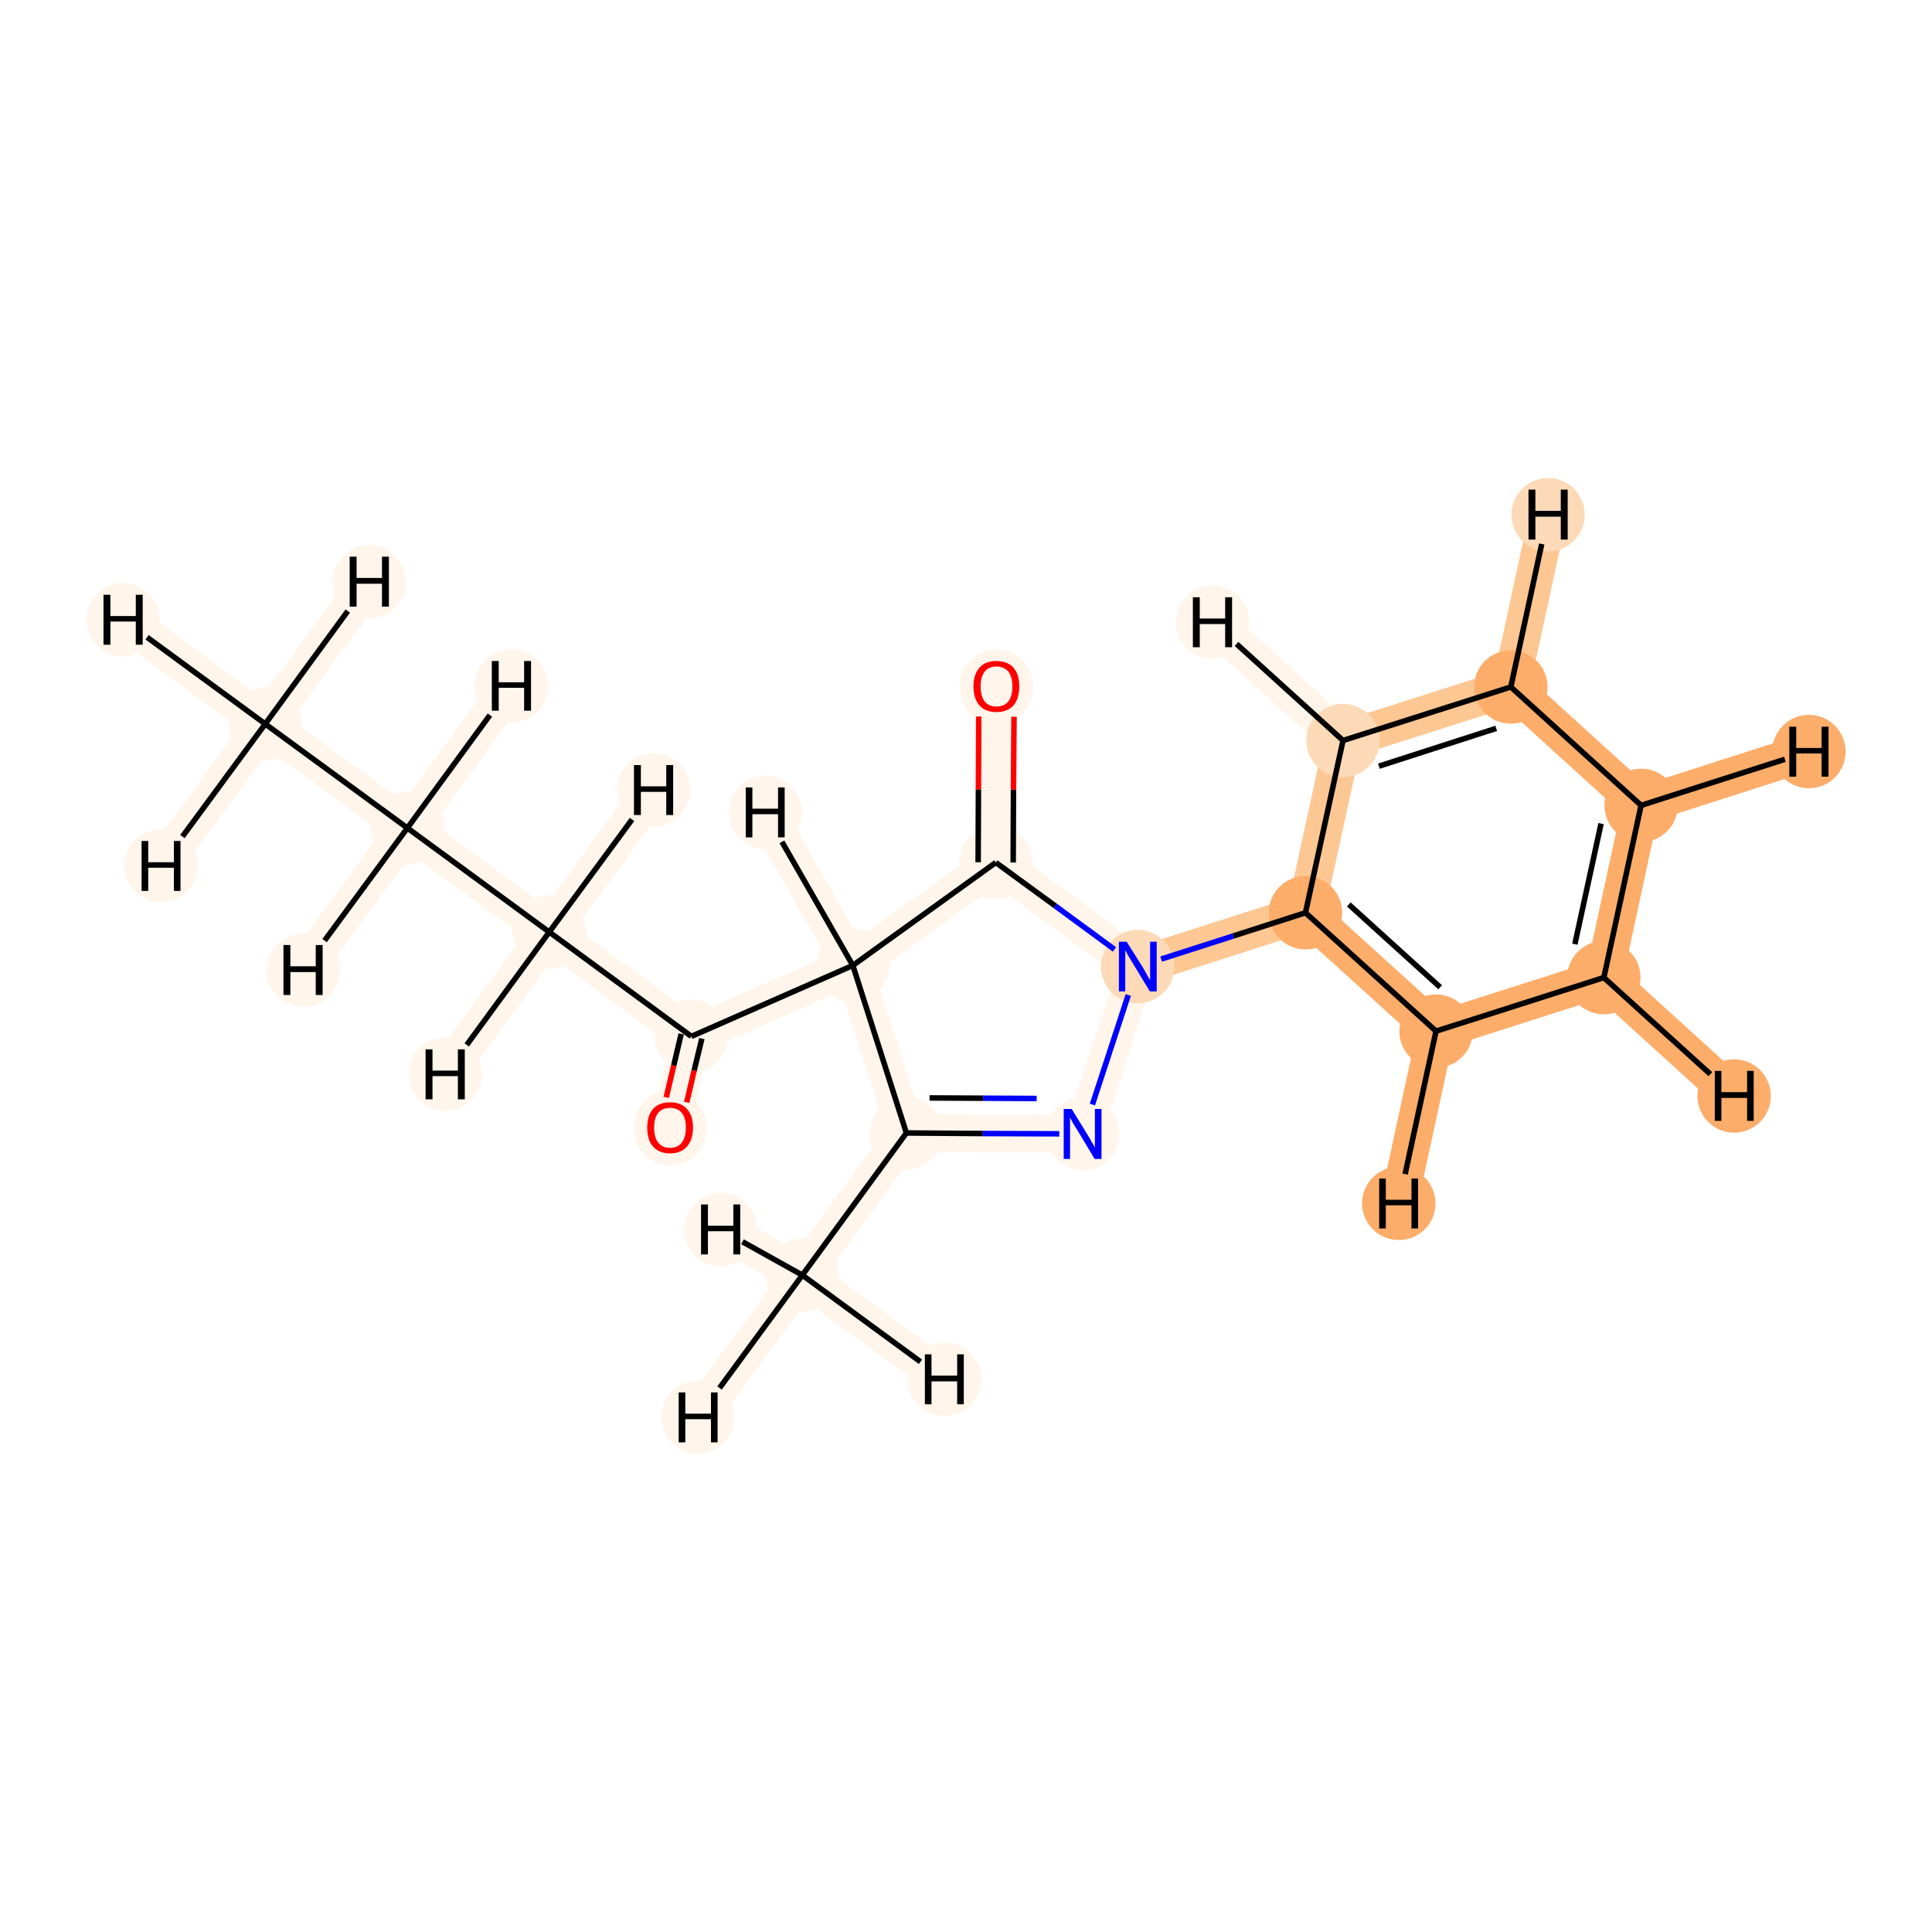 <?xml version='1.0' encoding='iso-8859-1'?>
<svg version='1.1' baseProfile='full'
              xmlns='http://www.w3.org/2000/svg'
                      xmlns:rdkit='http://www.rdkit.org/xml'
                      xmlns:xlink='http://www.w3.org/1999/xlink'
                  xml:space='preserve'
width='700px' height='700px' viewBox='0 0 700 700'>
<!-- END OF HEADER -->
<rect style='opacity:1.0;fill:#FFFFFF;stroke:none' width='700.0' height='700.0' x='0.0' y='0.0'> </rect>
<path d='M 96.1,262.3 L 147.6,300.0' style='fill:none;fill-rule:evenodd;stroke:#FFF5EB;stroke-width:13.6px;stroke-linecap:butt;stroke-linejoin:miter;stroke-opacity:1' />
<path d='M 96.1,262.3 L 44.6,224.5' style='fill:none;fill-rule:evenodd;stroke:#FFF5EB;stroke-width:13.6px;stroke-linecap:butt;stroke-linejoin:miter;stroke-opacity:1' />
<path d='M 96.1,262.3 L 58.3,313.7' style='fill:none;fill-rule:evenodd;stroke:#FFF5EB;stroke-width:13.6px;stroke-linecap:butt;stroke-linejoin:miter;stroke-opacity:1' />
<path d='M 96.1,262.3 L 133.8,210.8' style='fill:none;fill-rule:evenodd;stroke:#FFF5EB;stroke-width:13.6px;stroke-linecap:butt;stroke-linejoin:miter;stroke-opacity:1' />
<path d='M 147.6,300.0 L 199.0,337.7' style='fill:none;fill-rule:evenodd;stroke:#FFF5EB;stroke-width:13.6px;stroke-linecap:butt;stroke-linejoin:miter;stroke-opacity:1' />
<path d='M 147.6,300.0 L 109.8,351.5' style='fill:none;fill-rule:evenodd;stroke:#FFF5EB;stroke-width:13.6px;stroke-linecap:butt;stroke-linejoin:miter;stroke-opacity:1' />
<path d='M 147.6,300.0 L 185.3,248.5' style='fill:none;fill-rule:evenodd;stroke:#FFF5EB;stroke-width:13.6px;stroke-linecap:butt;stroke-linejoin:miter;stroke-opacity:1' />
<path d='M 199.0,337.7 L 250.5,375.5' style='fill:none;fill-rule:evenodd;stroke:#FFF5EB;stroke-width:13.6px;stroke-linecap:butt;stroke-linejoin:miter;stroke-opacity:1' />
<path d='M 199.0,337.7 L 161.3,389.2' style='fill:none;fill-rule:evenodd;stroke:#FFF5EB;stroke-width:13.6px;stroke-linecap:butt;stroke-linejoin:miter;stroke-opacity:1' />
<path d='M 199.0,337.7 L 236.8,286.2' style='fill:none;fill-rule:evenodd;stroke:#FFF5EB;stroke-width:13.6px;stroke-linecap:butt;stroke-linejoin:miter;stroke-opacity:1' />
<path d='M 250.5,375.5 L 242.8,408.5' style='fill:none;fill-rule:evenodd;stroke:#FFF5EB;stroke-width:13.6px;stroke-linecap:butt;stroke-linejoin:miter;stroke-opacity:1' />
<path d='M 250.5,375.5 L 309.0,349.8' style='fill:none;fill-rule:evenodd;stroke:#FFF5EB;stroke-width:13.6px;stroke-linecap:butt;stroke-linejoin:miter;stroke-opacity:1' />
<path d='M 309.0,349.8 L 328.4,410.5' style='fill:none;fill-rule:evenodd;stroke:#FFF5EB;stroke-width:13.6px;stroke-linecap:butt;stroke-linejoin:miter;stroke-opacity:1' />
<path d='M 309.0,349.8 L 360.8,312.5' style='fill:none;fill-rule:evenodd;stroke:#FFF5EB;stroke-width:13.6px;stroke-linecap:butt;stroke-linejoin:miter;stroke-opacity:1' />
<path d='M 309.0,349.8 L 277.3,294.3' style='fill:none;fill-rule:evenodd;stroke:#FFF5EB;stroke-width:13.6px;stroke-linecap:butt;stroke-linejoin:miter;stroke-opacity:1' />
<path d='M 328.4,410.5 L 392.3,410.8' style='fill:none;fill-rule:evenodd;stroke:#FFF5EB;stroke-width:13.6px;stroke-linecap:butt;stroke-linejoin:miter;stroke-opacity:1' />
<path d='M 328.4,410.5 L 290.7,462.0' style='fill:none;fill-rule:evenodd;stroke:#FFF5EB;stroke-width:13.6px;stroke-linecap:butt;stroke-linejoin:miter;stroke-opacity:1' />
<path d='M 392.3,410.8 L 412.2,350.2' style='fill:none;fill-rule:evenodd;stroke:#FFF5EB;stroke-width:13.6px;stroke-linecap:butt;stroke-linejoin:miter;stroke-opacity:1' />
<path d='M 412.2,350.2 L 360.8,312.5' style='fill:none;fill-rule:evenodd;stroke:#FFF5EB;stroke-width:13.6px;stroke-linecap:butt;stroke-linejoin:miter;stroke-opacity:1' />
<path d='M 412.2,350.2 L 473.0,330.7' style='fill:none;fill-rule:evenodd;stroke:#FDC793;stroke-width:13.6px;stroke-linecap:butt;stroke-linejoin:miter;stroke-opacity:1' />
<path d='M 360.8,312.5 L 361.0,248.6' style='fill:none;fill-rule:evenodd;stroke:#FFF5EB;stroke-width:13.6px;stroke-linecap:butt;stroke-linejoin:miter;stroke-opacity:1' />
<path d='M 473.0,330.7 L 520.3,373.6' style='fill:none;fill-rule:evenodd;stroke:#FDAD6A;stroke-width:13.6px;stroke-linecap:butt;stroke-linejoin:miter;stroke-opacity:1' />
<path d='M 473.0,330.7 L 486.6,268.3' style='fill:none;fill-rule:evenodd;stroke:#FDC793;stroke-width:13.6px;stroke-linecap:butt;stroke-linejoin:miter;stroke-opacity:1' />
<path d='M 520.3,373.6 L 581.1,354.2' style='fill:none;fill-rule:evenodd;stroke:#FDAD6A;stroke-width:13.6px;stroke-linecap:butt;stroke-linejoin:miter;stroke-opacity:1' />
<path d='M 520.3,373.6 L 506.8,436.0' style='fill:none;fill-rule:evenodd;stroke:#FDAD6A;stroke-width:13.6px;stroke-linecap:butt;stroke-linejoin:miter;stroke-opacity:1' />
<path d='M 581.1,354.2 L 594.6,291.8' style='fill:none;fill-rule:evenodd;stroke:#FDAD6A;stroke-width:13.6px;stroke-linecap:butt;stroke-linejoin:miter;stroke-opacity:1' />
<path d='M 581.1,354.2 L 628.3,397.1' style='fill:none;fill-rule:evenodd;stroke:#FDAD6A;stroke-width:13.6px;stroke-linecap:butt;stroke-linejoin:miter;stroke-opacity:1' />
<path d='M 594.6,291.8 L 547.4,248.9' style='fill:none;fill-rule:evenodd;stroke:#FDAD6A;stroke-width:13.6px;stroke-linecap:butt;stroke-linejoin:miter;stroke-opacity:1' />
<path d='M 594.6,291.8 L 655.4,272.3' style='fill:none;fill-rule:evenodd;stroke:#FDAD6A;stroke-width:13.6px;stroke-linecap:butt;stroke-linejoin:miter;stroke-opacity:1' />
<path d='M 547.4,248.9 L 486.6,268.3' style='fill:none;fill-rule:evenodd;stroke:#FDC793;stroke-width:13.6px;stroke-linecap:butt;stroke-linejoin:miter;stroke-opacity:1' />
<path d='M 547.4,248.9 L 560.9,186.5' style='fill:none;fill-rule:evenodd;stroke:#FDC793;stroke-width:13.6px;stroke-linecap:butt;stroke-linejoin:miter;stroke-opacity:1' />
<path d='M 486.6,268.3 L 439.3,225.4' style='fill:none;fill-rule:evenodd;stroke:#FFF5EB;stroke-width:13.6px;stroke-linecap:butt;stroke-linejoin:miter;stroke-opacity:1' />
<path d='M 290.7,462.0 L 252.9,513.5' style='fill:none;fill-rule:evenodd;stroke:#FFF5EB;stroke-width:13.6px;stroke-linecap:butt;stroke-linejoin:miter;stroke-opacity:1' />
<path d='M 290.7,462.0 L 261.1,445.5' style='fill:none;fill-rule:evenodd;stroke:#FFF5EB;stroke-width:13.6px;stroke-linecap:butt;stroke-linejoin:miter;stroke-opacity:1' />
<path d='M 290.7,462.0 L 342.2,499.8' style='fill:none;fill-rule:evenodd;stroke:#FFF5EB;stroke-width:13.6px;stroke-linecap:butt;stroke-linejoin:miter;stroke-opacity:1' />
<ellipse cx='96.1' cy='262.3' rx='12.8' ry='12.8'  style='fill:#FFF5EB;fill-rule:evenodd;stroke:#FFF5EB;stroke-width:1.0px;stroke-linecap:butt;stroke-linejoin:miter;stroke-opacity:1' />
<ellipse cx='147.6' cy='300.0' rx='12.8' ry='12.8'  style='fill:#FFF5EB;fill-rule:evenodd;stroke:#FFF5EB;stroke-width:1.0px;stroke-linecap:butt;stroke-linejoin:miter;stroke-opacity:1' />
<ellipse cx='199.0' cy='337.7' rx='12.8' ry='12.8'  style='fill:#FFF5EB;fill-rule:evenodd;stroke:#FFF5EB;stroke-width:1.0px;stroke-linecap:butt;stroke-linejoin:miter;stroke-opacity:1' />
<ellipse cx='250.5' cy='375.5' rx='12.8' ry='12.8'  style='fill:#FFF5EB;fill-rule:evenodd;stroke:#FFF5EB;stroke-width:1.0px;stroke-linecap:butt;stroke-linejoin:miter;stroke-opacity:1' />
<ellipse cx='242.8' cy='408.6' rx='12.8' ry='13.1'  style='fill:#FFF5EB;fill-rule:evenodd;stroke:#FFF5EB;stroke-width:1.0px;stroke-linecap:butt;stroke-linejoin:miter;stroke-opacity:1' />
<ellipse cx='309.0' cy='349.8' rx='12.8' ry='12.8'  style='fill:#FFF5EB;fill-rule:evenodd;stroke:#FFF5EB;stroke-width:1.0px;stroke-linecap:butt;stroke-linejoin:miter;stroke-opacity:1' />
<ellipse cx='328.4' cy='410.5' rx='12.8' ry='12.8'  style='fill:#FFF5EB;fill-rule:evenodd;stroke:#FFF5EB;stroke-width:1.0px;stroke-linecap:butt;stroke-linejoin:miter;stroke-opacity:1' />
<ellipse cx='392.3' cy='410.8' rx='12.8' ry='12.8'  style='fill:#FFF5EB;fill-rule:evenodd;stroke:#FFF5EB;stroke-width:1.0px;stroke-linecap:butt;stroke-linejoin:miter;stroke-opacity:1' />
<ellipse cx='412.2' cy='350.2' rx='12.8' ry='12.8'  style='fill:#FDDAB7;fill-rule:evenodd;stroke:#FDDAB7;stroke-width:1.0px;stroke-linecap:butt;stroke-linejoin:miter;stroke-opacity:1' />
<ellipse cx='360.8' cy='312.5' rx='12.8' ry='12.8'  style='fill:#FFF5EB;fill-rule:evenodd;stroke:#FFF5EB;stroke-width:1.0px;stroke-linecap:butt;stroke-linejoin:miter;stroke-opacity:1' />
<ellipse cx='361.0' cy='248.8' rx='12.8' ry='13.1'  style='fill:#FFF5EB;fill-rule:evenodd;stroke:#FFF5EB;stroke-width:1.0px;stroke-linecap:butt;stroke-linejoin:miter;stroke-opacity:1' />
<ellipse cx='473.0' cy='330.7' rx='12.8' ry='12.8'  style='fill:#FDAD6A;fill-rule:evenodd;stroke:#FDAD6A;stroke-width:1.0px;stroke-linecap:butt;stroke-linejoin:miter;stroke-opacity:1' />
<ellipse cx='520.3' cy='373.6' rx='12.8' ry='12.8'  style='fill:#FDAD6A;fill-rule:evenodd;stroke:#FDAD6A;stroke-width:1.0px;stroke-linecap:butt;stroke-linejoin:miter;stroke-opacity:1' />
<ellipse cx='581.1' cy='354.2' rx='12.8' ry='12.8'  style='fill:#FDAD6A;fill-rule:evenodd;stroke:#FDAD6A;stroke-width:1.0px;stroke-linecap:butt;stroke-linejoin:miter;stroke-opacity:1' />
<ellipse cx='594.6' cy='291.8' rx='12.8' ry='12.8'  style='fill:#FDAD6A;fill-rule:evenodd;stroke:#FDAD6A;stroke-width:1.0px;stroke-linecap:butt;stroke-linejoin:miter;stroke-opacity:1' />
<ellipse cx='547.4' cy='248.9' rx='12.8' ry='12.8'  style='fill:#FDAD6A;fill-rule:evenodd;stroke:#FDAD6A;stroke-width:1.0px;stroke-linecap:butt;stroke-linejoin:miter;stroke-opacity:1' />
<ellipse cx='486.6' cy='268.3' rx='12.8' ry='12.8'  style='fill:#FDDAB7;fill-rule:evenodd;stroke:#FDDAB7;stroke-width:1.0px;stroke-linecap:butt;stroke-linejoin:miter;stroke-opacity:1' />
<ellipse cx='290.7' cy='462.0' rx='12.8' ry='12.8'  style='fill:#FFF5EB;fill-rule:evenodd;stroke:#FFF5EB;stroke-width:1.0px;stroke-linecap:butt;stroke-linejoin:miter;stroke-opacity:1' />
<ellipse cx='44.6' cy='224.5' rx='12.8' ry='12.8'  style='fill:#FFF5EB;fill-rule:evenodd;stroke:#FFF5EB;stroke-width:1.0px;stroke-linecap:butt;stroke-linejoin:miter;stroke-opacity:1' />
<ellipse cx='58.3' cy='313.7' rx='12.8' ry='12.8'  style='fill:#FFF5EB;fill-rule:evenodd;stroke:#FFF5EB;stroke-width:1.0px;stroke-linecap:butt;stroke-linejoin:miter;stroke-opacity:1' />
<ellipse cx='133.8' cy='210.8' rx='12.8' ry='12.8'  style='fill:#FFF5EB;fill-rule:evenodd;stroke:#FFF5EB;stroke-width:1.0px;stroke-linecap:butt;stroke-linejoin:miter;stroke-opacity:1' />
<ellipse cx='109.8' cy='351.5' rx='12.8' ry='12.8'  style='fill:#FFF5EB;fill-rule:evenodd;stroke:#FFF5EB;stroke-width:1.0px;stroke-linecap:butt;stroke-linejoin:miter;stroke-opacity:1' />
<ellipse cx='185.3' cy='248.5' rx='12.8' ry='12.8'  style='fill:#FFF5EB;fill-rule:evenodd;stroke:#FFF5EB;stroke-width:1.0px;stroke-linecap:butt;stroke-linejoin:miter;stroke-opacity:1' />
<ellipse cx='161.3' cy='389.2' rx='12.8' ry='12.8'  style='fill:#FFF5EB;fill-rule:evenodd;stroke:#FFF5EB;stroke-width:1.0px;stroke-linecap:butt;stroke-linejoin:miter;stroke-opacity:1' />
<ellipse cx='236.8' cy='286.2' rx='12.8' ry='12.8'  style='fill:#FFF5EB;fill-rule:evenodd;stroke:#FFF5EB;stroke-width:1.0px;stroke-linecap:butt;stroke-linejoin:miter;stroke-opacity:1' />
<ellipse cx='277.3' cy='294.3' rx='12.8' ry='12.8'  style='fill:#FFF5EB;fill-rule:evenodd;stroke:#FFF5EB;stroke-width:1.0px;stroke-linecap:butt;stroke-linejoin:miter;stroke-opacity:1' />
<ellipse cx='506.8' cy='436.0' rx='12.8' ry='12.8'  style='fill:#FDAD6A;fill-rule:evenodd;stroke:#FDAD6A;stroke-width:1.0px;stroke-linecap:butt;stroke-linejoin:miter;stroke-opacity:1' />
<ellipse cx='628.3' cy='397.1' rx='12.8' ry='12.8'  style='fill:#FDAD6A;fill-rule:evenodd;stroke:#FDAD6A;stroke-width:1.0px;stroke-linecap:butt;stroke-linejoin:miter;stroke-opacity:1' />
<ellipse cx='655.4' cy='272.3' rx='12.8' ry='12.8'  style='fill:#FDAD6A;fill-rule:evenodd;stroke:#FDAD6A;stroke-width:1.0px;stroke-linecap:butt;stroke-linejoin:miter;stroke-opacity:1' />
<ellipse cx='560.9' cy='186.5' rx='12.8' ry='12.8'  style='fill:#FDDAB7;fill-rule:evenodd;stroke:#FDDAB7;stroke-width:1.0px;stroke-linecap:butt;stroke-linejoin:miter;stroke-opacity:1' />
<ellipse cx='439.3' cy='225.4' rx='12.8' ry='12.8'  style='fill:#FFF5EB;fill-rule:evenodd;stroke:#FFF5EB;stroke-width:1.0px;stroke-linecap:butt;stroke-linejoin:miter;stroke-opacity:1' />
<ellipse cx='252.9' cy='513.5' rx='12.8' ry='12.8'  style='fill:#FFF5EB;fill-rule:evenodd;stroke:#FFF5EB;stroke-width:1.0px;stroke-linecap:butt;stroke-linejoin:miter;stroke-opacity:1' />
<ellipse cx='261.1' cy='445.5' rx='12.8' ry='12.8'  style='fill:#FFF5EB;fill-rule:evenodd;stroke:#FFF5EB;stroke-width:1.0px;stroke-linecap:butt;stroke-linejoin:miter;stroke-opacity:1' />
<ellipse cx='342.2' cy='499.8' rx='12.8' ry='12.8'  style='fill:#FFF5EB;fill-rule:evenodd;stroke:#FFF5EB;stroke-width:1.0px;stroke-linecap:butt;stroke-linejoin:miter;stroke-opacity:1' />
<path class='bond-0 atom-0 atom-1' d='M 96.1,262.3 L 147.6,300.0' style='fill:none;fill-rule:evenodd;stroke:#000000;stroke-width:2.0px;stroke-linecap:butt;stroke-linejoin:miter;stroke-opacity:1' />
<path class='bond-19 atom-0 atom-18' d='M 96.1,262.3 L 53.3,230.9' style='fill:none;fill-rule:evenodd;stroke:#000000;stroke-width:2.0px;stroke-linecap:butt;stroke-linejoin:miter;stroke-opacity:1' />
<path class='bond-20 atom-0 atom-19' d='M 96.1,262.3 L 66.1,303.1' style='fill:none;fill-rule:evenodd;stroke:#000000;stroke-width:2.0px;stroke-linecap:butt;stroke-linejoin:miter;stroke-opacity:1' />
<path class='bond-21 atom-0 atom-20' d='M 96.1,262.3 L 126.0,221.4' style='fill:none;fill-rule:evenodd;stroke:#000000;stroke-width:2.0px;stroke-linecap:butt;stroke-linejoin:miter;stroke-opacity:1' />
<path class='bond-1 atom-1 atom-2' d='M 147.6,300.0 L 199.0,337.7' style='fill:none;fill-rule:evenodd;stroke:#000000;stroke-width:2.0px;stroke-linecap:butt;stroke-linejoin:miter;stroke-opacity:1' />
<path class='bond-22 atom-1 atom-21' d='M 147.6,300.0 L 117.6,340.8' style='fill:none;fill-rule:evenodd;stroke:#000000;stroke-width:2.0px;stroke-linecap:butt;stroke-linejoin:miter;stroke-opacity:1' />
<path class='bond-23 atom-1 atom-22' d='M 147.6,300.0 L 177.5,259.1' style='fill:none;fill-rule:evenodd;stroke:#000000;stroke-width:2.0px;stroke-linecap:butt;stroke-linejoin:miter;stroke-opacity:1' />
<path class='bond-2 atom-2 atom-3' d='M 199.0,337.7 L 250.5,375.5' style='fill:none;fill-rule:evenodd;stroke:#000000;stroke-width:2.0px;stroke-linecap:butt;stroke-linejoin:miter;stroke-opacity:1' />
<path class='bond-24 atom-2 atom-23' d='M 199.0,337.7 L 169.1,378.6' style='fill:none;fill-rule:evenodd;stroke:#000000;stroke-width:2.0px;stroke-linecap:butt;stroke-linejoin:miter;stroke-opacity:1' />
<path class='bond-25 atom-2 atom-24' d='M 199.0,337.7 L 229.0,296.9' style='fill:none;fill-rule:evenodd;stroke:#000000;stroke-width:2.0px;stroke-linecap:butt;stroke-linejoin:miter;stroke-opacity:1' />
<path class='bond-3 atom-3 atom-4' d='M 246.8,374.6 L 244.1,386.1' style='fill:none;fill-rule:evenodd;stroke:#000000;stroke-width:2.0px;stroke-linecap:butt;stroke-linejoin:miter;stroke-opacity:1' />
<path class='bond-3 atom-3 atom-4' d='M 244.1,386.1 L 241.4,397.6' style='fill:none;fill-rule:evenodd;stroke:#FF0000;stroke-width:2.0px;stroke-linecap:butt;stroke-linejoin:miter;stroke-opacity:1' />
<path class='bond-3 atom-3 atom-4' d='M 254.3,376.3 L 251.5,387.9' style='fill:none;fill-rule:evenodd;stroke:#000000;stroke-width:2.0px;stroke-linecap:butt;stroke-linejoin:miter;stroke-opacity:1' />
<path class='bond-3 atom-3 atom-4' d='M 251.5,387.9 L 248.8,399.4' style='fill:none;fill-rule:evenodd;stroke:#FF0000;stroke-width:2.0px;stroke-linecap:butt;stroke-linejoin:miter;stroke-opacity:1' />
<path class='bond-4 atom-3 atom-5' d='M 250.5,375.5 L 309.0,349.8' style='fill:none;fill-rule:evenodd;stroke:#000000;stroke-width:2.0px;stroke-linecap:butt;stroke-linejoin:miter;stroke-opacity:1' />
<path class='bond-5 atom-5 atom-6' d='M 309.0,349.8 L 328.4,410.5' style='fill:none;fill-rule:evenodd;stroke:#000000;stroke-width:2.0px;stroke-linecap:butt;stroke-linejoin:miter;stroke-opacity:1' />
<path class='bond-17 atom-9 atom-5' d='M 360.8,312.5 L 309.0,349.8' style='fill:none;fill-rule:evenodd;stroke:#000000;stroke-width:2.0px;stroke-linecap:butt;stroke-linejoin:miter;stroke-opacity:1' />
<path class='bond-26 atom-5 atom-25' d='M 309.0,349.8 L 283.3,305.0' style='fill:none;fill-rule:evenodd;stroke:#000000;stroke-width:2.0px;stroke-linecap:butt;stroke-linejoin:miter;stroke-opacity:1' />
<path class='bond-6 atom-6 atom-7' d='M 328.4,410.5 L 356.1,410.7' style='fill:none;fill-rule:evenodd;stroke:#000000;stroke-width:2.0px;stroke-linecap:butt;stroke-linejoin:miter;stroke-opacity:1' />
<path class='bond-6 atom-6 atom-7' d='M 356.1,410.7 L 383.8,410.8' style='fill:none;fill-rule:evenodd;stroke:#0000FF;stroke-width:2.0px;stroke-linecap:butt;stroke-linejoin:miter;stroke-opacity:1' />
<path class='bond-6 atom-6 atom-7' d='M 336.8,397.8 L 356.2,397.9' style='fill:none;fill-rule:evenodd;stroke:#000000;stroke-width:2.0px;stroke-linecap:butt;stroke-linejoin:miter;stroke-opacity:1' />
<path class='bond-6 atom-6 atom-7' d='M 356.2,397.9 L 375.6,398.0' style='fill:none;fill-rule:evenodd;stroke:#0000FF;stroke-width:2.0px;stroke-linecap:butt;stroke-linejoin:miter;stroke-opacity:1' />
<path class='bond-16 atom-6 atom-17' d='M 328.4,410.5 L 290.7,462.0' style='fill:none;fill-rule:evenodd;stroke:#000000;stroke-width:2.0px;stroke-linecap:butt;stroke-linejoin:miter;stroke-opacity:1' />
<path class='bond-7 atom-7 atom-8' d='M 395.8,400.2 L 408.8,360.5' style='fill:none;fill-rule:evenodd;stroke:#0000FF;stroke-width:2.0px;stroke-linecap:butt;stroke-linejoin:miter;stroke-opacity:1' />
<path class='bond-8 atom-8 atom-9' d='M 403.8,344.0 L 382.3,328.2' style='fill:none;fill-rule:evenodd;stroke:#0000FF;stroke-width:2.0px;stroke-linecap:butt;stroke-linejoin:miter;stroke-opacity:1' />
<path class='bond-8 atom-8 atom-9' d='M 382.3,328.2 L 360.8,312.5' style='fill:none;fill-rule:evenodd;stroke:#000000;stroke-width:2.0px;stroke-linecap:butt;stroke-linejoin:miter;stroke-opacity:1' />
<path class='bond-10 atom-8 atom-11' d='M 420.7,347.5 L 446.9,339.1' style='fill:none;fill-rule:evenodd;stroke:#0000FF;stroke-width:2.0px;stroke-linecap:butt;stroke-linejoin:miter;stroke-opacity:1' />
<path class='bond-10 atom-8 atom-11' d='M 446.9,339.1 L 473.0,330.7' style='fill:none;fill-rule:evenodd;stroke:#000000;stroke-width:2.0px;stroke-linecap:butt;stroke-linejoin:miter;stroke-opacity:1' />
<path class='bond-9 atom-9 atom-10' d='M 367.1,312.5 L 367.2,286.1' style='fill:none;fill-rule:evenodd;stroke:#000000;stroke-width:2.0px;stroke-linecap:butt;stroke-linejoin:miter;stroke-opacity:1' />
<path class='bond-9 atom-9 atom-10' d='M 367.2,286.1 L 367.4,259.7' style='fill:none;fill-rule:evenodd;stroke:#FF0000;stroke-width:2.0px;stroke-linecap:butt;stroke-linejoin:miter;stroke-opacity:1' />
<path class='bond-9 atom-9 atom-10' d='M 354.4,312.4 L 354.5,286.0' style='fill:none;fill-rule:evenodd;stroke:#000000;stroke-width:2.0px;stroke-linecap:butt;stroke-linejoin:miter;stroke-opacity:1' />
<path class='bond-9 atom-9 atom-10' d='M 354.5,286.0 L 354.6,259.6' style='fill:none;fill-rule:evenodd;stroke:#FF0000;stroke-width:2.0px;stroke-linecap:butt;stroke-linejoin:miter;stroke-opacity:1' />
<path class='bond-11 atom-11 atom-12' d='M 473.0,330.7 L 520.3,373.6' style='fill:none;fill-rule:evenodd;stroke:#000000;stroke-width:2.0px;stroke-linecap:butt;stroke-linejoin:miter;stroke-opacity:1' />
<path class='bond-11 atom-11 atom-12' d='M 488.7,327.7 L 521.8,357.7' style='fill:none;fill-rule:evenodd;stroke:#000000;stroke-width:2.0px;stroke-linecap:butt;stroke-linejoin:miter;stroke-opacity:1' />
<path class='bond-18 atom-16 atom-11' d='M 486.6,268.3 L 473.0,330.7' style='fill:none;fill-rule:evenodd;stroke:#000000;stroke-width:2.0px;stroke-linecap:butt;stroke-linejoin:miter;stroke-opacity:1' />
<path class='bond-12 atom-12 atom-13' d='M 520.3,373.6 L 581.1,354.2' style='fill:none;fill-rule:evenodd;stroke:#000000;stroke-width:2.0px;stroke-linecap:butt;stroke-linejoin:miter;stroke-opacity:1' />
<path class='bond-27 atom-12 atom-26' d='M 520.3,373.6 L 509.1,425.4' style='fill:none;fill-rule:evenodd;stroke:#000000;stroke-width:2.0px;stroke-linecap:butt;stroke-linejoin:miter;stroke-opacity:1' />
<path class='bond-13 atom-13 atom-14' d='M 581.1,354.2 L 594.6,291.8' style='fill:none;fill-rule:evenodd;stroke:#000000;stroke-width:2.0px;stroke-linecap:butt;stroke-linejoin:miter;stroke-opacity:1' />
<path class='bond-13 atom-13 atom-14' d='M 570.6,342.1 L 580.1,298.4' style='fill:none;fill-rule:evenodd;stroke:#000000;stroke-width:2.0px;stroke-linecap:butt;stroke-linejoin:miter;stroke-opacity:1' />
<path class='bond-28 atom-13 atom-27' d='M 581.1,354.2 L 619.7,389.2' style='fill:none;fill-rule:evenodd;stroke:#000000;stroke-width:2.0px;stroke-linecap:butt;stroke-linejoin:miter;stroke-opacity:1' />
<path class='bond-14 atom-14 atom-15' d='M 594.6,291.8 L 547.4,248.9' style='fill:none;fill-rule:evenodd;stroke:#000000;stroke-width:2.0px;stroke-linecap:butt;stroke-linejoin:miter;stroke-opacity:1' />
<path class='bond-29 atom-14 atom-28' d='M 594.6,291.8 L 646.7,275.1' style='fill:none;fill-rule:evenodd;stroke:#000000;stroke-width:2.0px;stroke-linecap:butt;stroke-linejoin:miter;stroke-opacity:1' />
<path class='bond-15 atom-15 atom-16' d='M 547.4,248.9 L 486.6,268.3' style='fill:none;fill-rule:evenodd;stroke:#000000;stroke-width:2.0px;stroke-linecap:butt;stroke-linejoin:miter;stroke-opacity:1' />
<path class='bond-15 atom-15 atom-16' d='M 542.1,263.9 L 499.6,277.6' style='fill:none;fill-rule:evenodd;stroke:#000000;stroke-width:2.0px;stroke-linecap:butt;stroke-linejoin:miter;stroke-opacity:1' />
<path class='bond-30 atom-15 atom-29' d='M 547.4,248.9 L 558.6,197.1' style='fill:none;fill-rule:evenodd;stroke:#000000;stroke-width:2.0px;stroke-linecap:butt;stroke-linejoin:miter;stroke-opacity:1' />
<path class='bond-31 atom-16 atom-30' d='M 486.6,268.3 L 448.0,233.3' style='fill:none;fill-rule:evenodd;stroke:#000000;stroke-width:2.0px;stroke-linecap:butt;stroke-linejoin:miter;stroke-opacity:1' />
<path class='bond-32 atom-17 atom-31' d='M 290.7,462.0 L 260.7,502.9' style='fill:none;fill-rule:evenodd;stroke:#000000;stroke-width:2.0px;stroke-linecap:butt;stroke-linejoin:miter;stroke-opacity:1' />
<path class='bond-33 atom-17 atom-32' d='M 290.7,462.0 L 269.0,449.9' style='fill:none;fill-rule:evenodd;stroke:#000000;stroke-width:2.0px;stroke-linecap:butt;stroke-linejoin:miter;stroke-opacity:1' />
<path class='bond-34 atom-17 atom-33' d='M 290.7,462.0 L 333.5,493.4' style='fill:none;fill-rule:evenodd;stroke:#000000;stroke-width:2.0px;stroke-linecap:butt;stroke-linejoin:miter;stroke-opacity:1' />
<path  class='atom-4' d='M 234.5 408.5
Q 234.5 404.2, 236.6 401.8
Q 238.7 399.4, 242.8 399.4
Q 246.8 399.4, 248.9 401.8
Q 251.1 404.2, 251.1 408.5
Q 251.1 412.9, 248.9 415.4
Q 246.7 417.9, 242.8 417.9
Q 238.8 417.9, 236.6 415.4
Q 234.5 413.0, 234.5 408.5
M 242.8 415.9
Q 245.5 415.9, 247.0 414.0
Q 248.5 412.2, 248.5 408.5
Q 248.5 405.0, 247.0 403.2
Q 245.5 401.4, 242.8 401.4
Q 240.0 401.4, 238.5 403.2
Q 237.0 405.0, 237.0 408.5
Q 237.0 412.2, 238.5 414.0
Q 240.0 415.9, 242.8 415.9
' fill='#FF0000'/>
<path  class='atom-7' d='M 388.3 401.8
L 394.2 411.4
Q 394.8 412.3, 395.7 414.0
Q 396.7 415.7, 396.7 415.8
L 396.7 401.8
L 399.1 401.8
L 399.1 419.9
L 396.6 419.9
L 390.3 409.4
Q 389.5 408.2, 388.7 406.8
Q 388.0 405.4, 387.7 404.9
L 387.7 419.9
L 385.4 419.9
L 385.4 401.8
L 388.3 401.8
' fill='#0000FF'/>
<path  class='atom-8' d='M 408.2 341.2
L 414.2 350.7
Q 414.8 351.7, 415.7 353.4
Q 416.6 355.1, 416.7 355.2
L 416.7 341.2
L 419.1 341.2
L 419.1 359.2
L 416.6 359.2
L 410.3 348.8
Q 409.5 347.5, 408.7 346.1
Q 408.0 344.7, 407.7 344.3
L 407.7 359.2
L 405.4 359.2
L 405.4 341.2
L 408.2 341.2
' fill='#0000FF'/>
<path  class='atom-10' d='M 352.7 248.7
Q 352.7 244.3, 354.9 241.9
Q 357.0 239.5, 361.0 239.5
Q 365.0 239.5, 367.2 241.9
Q 369.3 244.3, 369.3 248.7
Q 369.3 253.1, 367.2 255.6
Q 365.0 258.0, 361.0 258.0
Q 357.0 258.0, 354.9 255.6
Q 352.7 253.1, 352.7 248.7
M 361.0 256.0
Q 363.8 256.0, 365.3 254.2
Q 366.8 252.3, 366.8 248.7
Q 366.8 245.1, 365.3 243.3
Q 363.8 241.5, 361.0 241.5
Q 358.3 241.5, 356.8 243.3
Q 355.3 245.1, 355.3 248.7
Q 355.3 252.3, 356.8 254.2
Q 358.3 256.0, 361.0 256.0
' fill='#FF0000'/>
<path  class='atom-18' d='M 37.5 215.5
L 40.0 215.5
L 40.0 223.2
L 49.2 223.2
L 49.2 215.5
L 51.7 215.5
L 51.7 233.6
L 49.2 233.6
L 49.2 225.2
L 40.0 225.2
L 40.0 233.6
L 37.5 233.6
L 37.5 215.5
' fill='#000000'/>
<path  class='atom-19' d='M 51.3 304.7
L 53.7 304.7
L 53.7 312.4
L 63.0 312.4
L 63.0 304.7
L 65.4 304.7
L 65.4 322.8
L 63.0 322.8
L 63.0 314.4
L 53.7 314.4
L 53.7 322.8
L 51.3 322.8
L 51.3 304.7
' fill='#000000'/>
<path  class='atom-20' d='M 126.7 201.7
L 129.2 201.7
L 129.2 209.4
L 138.4 209.4
L 138.4 201.7
L 140.9 201.7
L 140.9 219.8
L 138.4 219.8
L 138.4 211.5
L 129.2 211.5
L 129.2 219.8
L 126.7 219.8
L 126.7 201.7
' fill='#000000'/>
<path  class='atom-21' d='M 102.7 342.4
L 105.2 342.4
L 105.2 350.1
L 114.4 350.1
L 114.4 342.4
L 116.9 342.4
L 116.9 360.5
L 114.4 360.5
L 114.4 352.2
L 105.2 352.2
L 105.2 360.5
L 102.7 360.5
L 102.7 342.4
' fill='#000000'/>
<path  class='atom-22' d='M 178.2 239.5
L 180.7 239.5
L 180.7 247.2
L 189.9 247.2
L 189.9 239.5
L 192.4 239.5
L 192.4 257.5
L 189.9 257.5
L 189.9 249.2
L 180.7 249.2
L 180.7 257.5
L 178.2 257.5
L 178.2 239.5
' fill='#000000'/>
<path  class='atom-23' d='M 154.2 380.2
L 156.7 380.2
L 156.7 387.9
L 165.9 387.9
L 165.9 380.2
L 168.4 380.2
L 168.4 398.3
L 165.9 398.3
L 165.9 389.9
L 156.7 389.9
L 156.7 398.3
L 154.2 398.3
L 154.2 380.2
' fill='#000000'/>
<path  class='atom-24' d='M 229.7 277.2
L 232.2 277.2
L 232.2 284.9
L 241.4 284.9
L 241.4 277.2
L 243.9 277.2
L 243.9 295.3
L 241.4 295.3
L 241.4 286.9
L 232.2 286.9
L 232.2 295.3
L 229.7 295.3
L 229.7 277.2
' fill='#000000'/>
<path  class='atom-25' d='M 270.2 285.3
L 272.6 285.3
L 272.6 293.0
L 281.9 293.0
L 281.9 285.3
L 284.3 285.3
L 284.3 303.4
L 281.9 303.4
L 281.9 295.0
L 272.6 295.0
L 272.6 303.4
L 270.2 303.4
L 270.2 285.3
' fill='#000000'/>
<path  class='atom-26' d='M 499.7 427.0
L 502.1 427.0
L 502.1 434.7
L 511.4 434.7
L 511.4 427.0
L 513.8 427.0
L 513.8 445.1
L 511.4 445.1
L 511.4 436.7
L 502.1 436.7
L 502.1 445.1
L 499.7 445.1
L 499.7 427.0
' fill='#000000'/>
<path  class='atom-27' d='M 621.3 388.0
L 623.7 388.0
L 623.7 395.7
L 633.0 395.7
L 633.0 388.0
L 635.4 388.0
L 635.4 406.1
L 633.0 406.1
L 633.0 397.8
L 623.7 397.8
L 623.7 406.1
L 621.3 406.1
L 621.3 388.0
' fill='#000000'/>
<path  class='atom-28' d='M 648.3 263.3
L 650.8 263.3
L 650.8 271.0
L 660.0 271.0
L 660.0 263.3
L 662.5 263.3
L 662.5 281.4
L 660.0 281.4
L 660.0 273.0
L 650.8 273.0
L 650.8 281.4
L 648.3 281.4
L 648.3 263.3
' fill='#000000'/>
<path  class='atom-29' d='M 553.8 177.4
L 556.3 177.4
L 556.3 185.1
L 565.5 185.1
L 565.5 177.4
L 568.0 177.4
L 568.0 195.5
L 565.5 195.5
L 565.5 187.2
L 556.3 187.2
L 556.3 195.5
L 553.8 195.5
L 553.8 177.4
' fill='#000000'/>
<path  class='atom-30' d='M 432.2 216.4
L 434.7 216.4
L 434.7 224.1
L 443.9 224.1
L 443.9 216.4
L 446.4 216.4
L 446.4 234.5
L 443.9 234.5
L 443.9 226.1
L 434.7 226.1
L 434.7 234.5
L 432.2 234.5
L 432.2 216.4
' fill='#000000'/>
<path  class='atom-31' d='M 245.9 504.5
L 248.3 504.5
L 248.3 512.2
L 257.6 512.2
L 257.6 504.5
L 260.0 504.5
L 260.0 522.6
L 257.6 522.6
L 257.6 514.2
L 248.3 514.2
L 248.3 522.6
L 245.9 522.6
L 245.9 504.5
' fill='#000000'/>
<path  class='atom-32' d='M 254.0 436.4
L 256.5 436.4
L 256.5 444.1
L 265.7 444.1
L 265.7 436.4
L 268.2 436.4
L 268.2 454.5
L 265.7 454.5
L 265.7 446.1
L 256.5 446.1
L 256.5 454.5
L 254.0 454.5
L 254.0 436.4
' fill='#000000'/>
<path  class='atom-33' d='M 335.1 490.7
L 337.5 490.7
L 337.5 498.4
L 346.8 498.4
L 346.8 490.7
L 349.2 490.7
L 349.2 508.8
L 346.8 508.8
L 346.8 500.5
L 337.5 500.5
L 337.5 508.8
L 335.1 508.8
L 335.1 490.7
' fill='#000000'/>
</svg>
